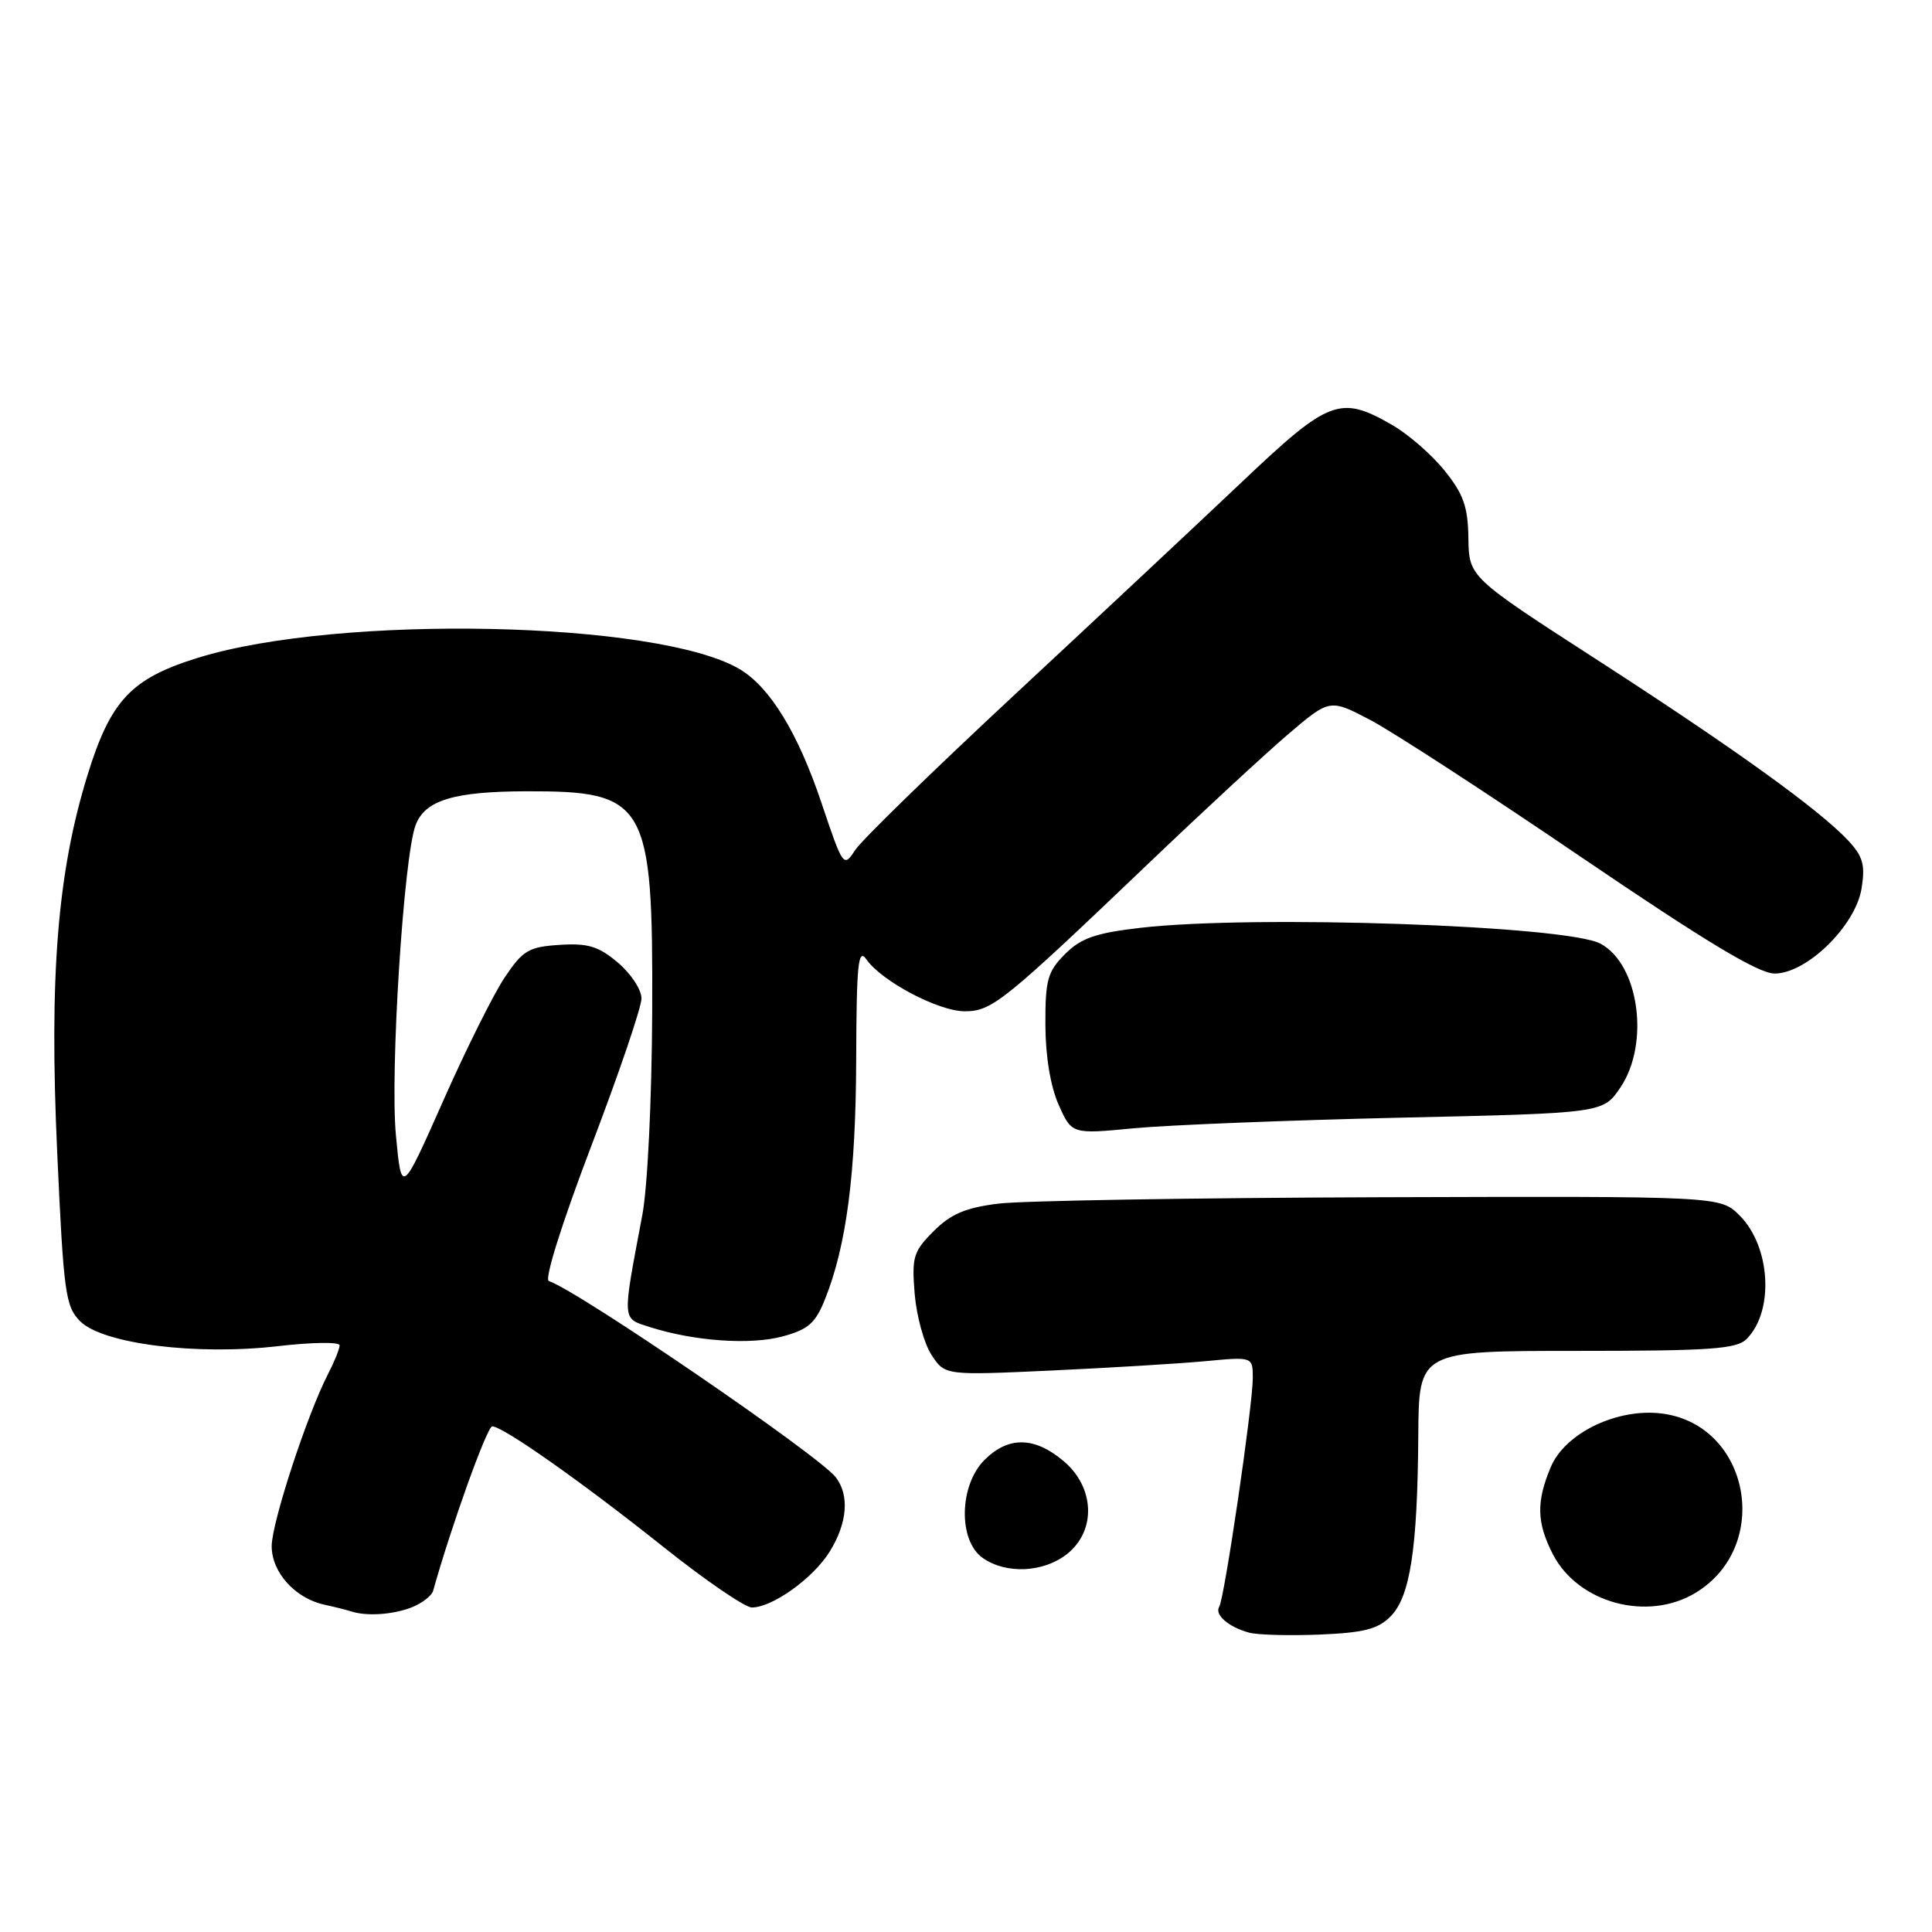 <?xml version="1.0" encoding="UTF-8" standalone="no"?>
<!DOCTYPE svg PUBLIC "-//W3C//DTD SVG 1.1//EN" "http://www.w3.org/Graphics/SVG/1.1/DTD/svg11.dtd" >
<svg xmlns="http://www.w3.org/2000/svg" xmlns:xlink="http://www.w3.org/1999/xlink" version="1.1" viewBox="0 0 256 256">
 <g >
 <path fill="currentColor"
d=" M 184.25 214.19 C 186.85 211.60 187.83 205.21 187.93 190.25 C 188.00 179.00 188.00 179.00 208.93 179.00 C 226.61 179.00 230.10 178.76 231.43 177.43 C 235.11 173.74 234.63 165.17 230.50 161.05 C 227.94 158.50 227.94 158.50 182.90 158.64 C 158.13 158.72 135.34 159.10 132.26 159.49 C 127.94 160.03 125.98 160.86 123.71 163.14 C 121.02 165.83 120.80 166.56 121.20 171.45 C 121.45 174.40 122.45 178.04 123.43 179.53 C 125.21 182.25 125.21 182.25 139.35 181.60 C 147.13 181.24 156.31 180.68 159.75 180.36 C 166.00 179.77 166.00 179.77 166.00 182.63 C 165.99 186.31 162.25 211.78 161.55 212.91 C 160.91 213.96 162.79 215.59 165.50 216.33 C 166.60 216.64 170.80 216.75 174.83 216.59 C 180.68 216.35 182.58 215.87 184.25 214.19 Z  M 54.46 213.02 C 55.89 212.47 57.21 211.46 57.40 210.77 C 59.74 202.36 64.54 189.00 65.22 189.00 C 66.64 189.00 77.12 196.38 87.96 205.02 C 93.47 209.41 98.72 213.00 99.62 213.00 C 102.35 213.00 107.77 209.11 109.95 205.58 C 112.28 201.81 112.58 198.14 110.75 195.75 C 108.54 192.87 76.62 171.04 72.72 169.74 C 72.11 169.54 74.46 162.06 78.33 151.90 C 82.00 142.28 85.00 133.46 85.00 132.30 C 85.00 131.13 83.59 128.99 81.86 127.54 C 79.30 125.38 77.90 124.96 74.15 125.20 C 70.05 125.47 69.28 125.92 66.88 129.51 C 65.40 131.71 61.72 139.10 58.70 145.92 C 53.20 158.32 53.20 158.32 52.46 150.41 C 51.67 142.07 53.49 113.48 55.07 109.33 C 56.31 106.04 60.12 104.88 69.67 104.85 C 85.70 104.80 86.53 106.25 86.42 134.00 C 86.37 145.63 85.81 157.31 85.11 161.00 C 82.42 175.28 82.37 174.64 86.13 175.85 C 91.96 177.71 99.40 178.24 103.67 177.09 C 107.10 176.17 108.05 175.33 109.32 172.15 C 112.16 165.05 113.40 155.57 113.45 140.38 C 113.49 127.71 113.71 125.57 114.80 127.12 C 116.83 130.03 124.36 134.00 127.83 134.00 C 131.43 134.00 132.92 132.81 152.30 114.30 C 159.33 107.58 167.59 99.94 170.64 97.33 C 176.20 92.59 176.20 92.59 181.55 95.39 C 184.49 96.93 197.10 105.12 209.56 113.60 C 226.04 124.80 233.02 129.00 235.15 129.00 C 239.41 129.00 245.88 122.66 246.67 117.71 C 247.17 114.60 246.85 113.47 244.89 111.37 C 241.02 107.25 229.90 99.24 211.70 87.48 C 194.65 76.47 194.65 76.47 194.57 71.32 C 194.51 67.13 193.92 65.47 191.40 62.34 C 189.70 60.23 186.55 57.49 184.40 56.27 C 177.58 52.36 176.09 52.93 164.68 63.75 C 159.02 69.11 145.50 81.77 134.64 91.87 C 123.78 101.97 114.18 111.31 113.32 112.63 C 111.78 114.99 111.71 114.89 108.85 106.39 C 105.74 97.12 102.02 91.04 98.00 88.66 C 87.21 82.27 44.95 81.37 26.27 87.15 C 17.38 89.89 14.66 92.78 11.59 102.72 C 7.61 115.63 6.51 129.28 7.58 152.72 C 8.43 171.37 8.67 173.11 10.63 175.08 C 13.63 178.07 26.03 179.63 36.86 178.37 C 41.34 177.85 45.00 177.80 45.00 178.26 C 45.00 178.72 44.31 180.43 43.47 182.06 C 40.70 187.42 36.00 201.78 36.00 204.88 C 36.00 208.34 39.10 211.78 42.98 212.63 C 44.37 212.93 45.95 213.33 46.50 213.51 C 48.53 214.18 51.94 213.97 54.46 213.02 Z  M 224.70 211.04 C 234.84 204.86 231.87 188.87 220.30 187.31 C 214.35 186.52 207.37 189.86 205.47 194.43 C 203.55 199.01 203.62 201.75 205.75 205.92 C 209.08 212.42 218.33 214.92 224.70 211.04 Z  M 141.37 205.93 C 145.28 202.84 145.08 197.09 140.92 193.59 C 137.06 190.34 133.61 190.30 130.45 193.45 C 127.08 196.82 126.95 204.15 130.22 206.44 C 133.32 208.61 138.24 208.38 141.37 205.93 Z  M 185.46 148.10 C 212.42 147.50 212.42 147.50 214.71 144.10 C 218.64 138.27 217.18 127.77 212.07 125.04 C 207.57 122.63 166.13 121.20 151.12 122.94 C 145.16 123.63 143.25 124.30 141.12 126.42 C 138.81 128.74 138.50 129.83 138.52 135.77 C 138.53 139.96 139.20 143.97 140.28 146.40 C 142.02 150.29 142.02 150.29 150.26 149.50 C 154.79 149.07 170.63 148.44 185.46 148.10 Z "/>
</g>
</svg>